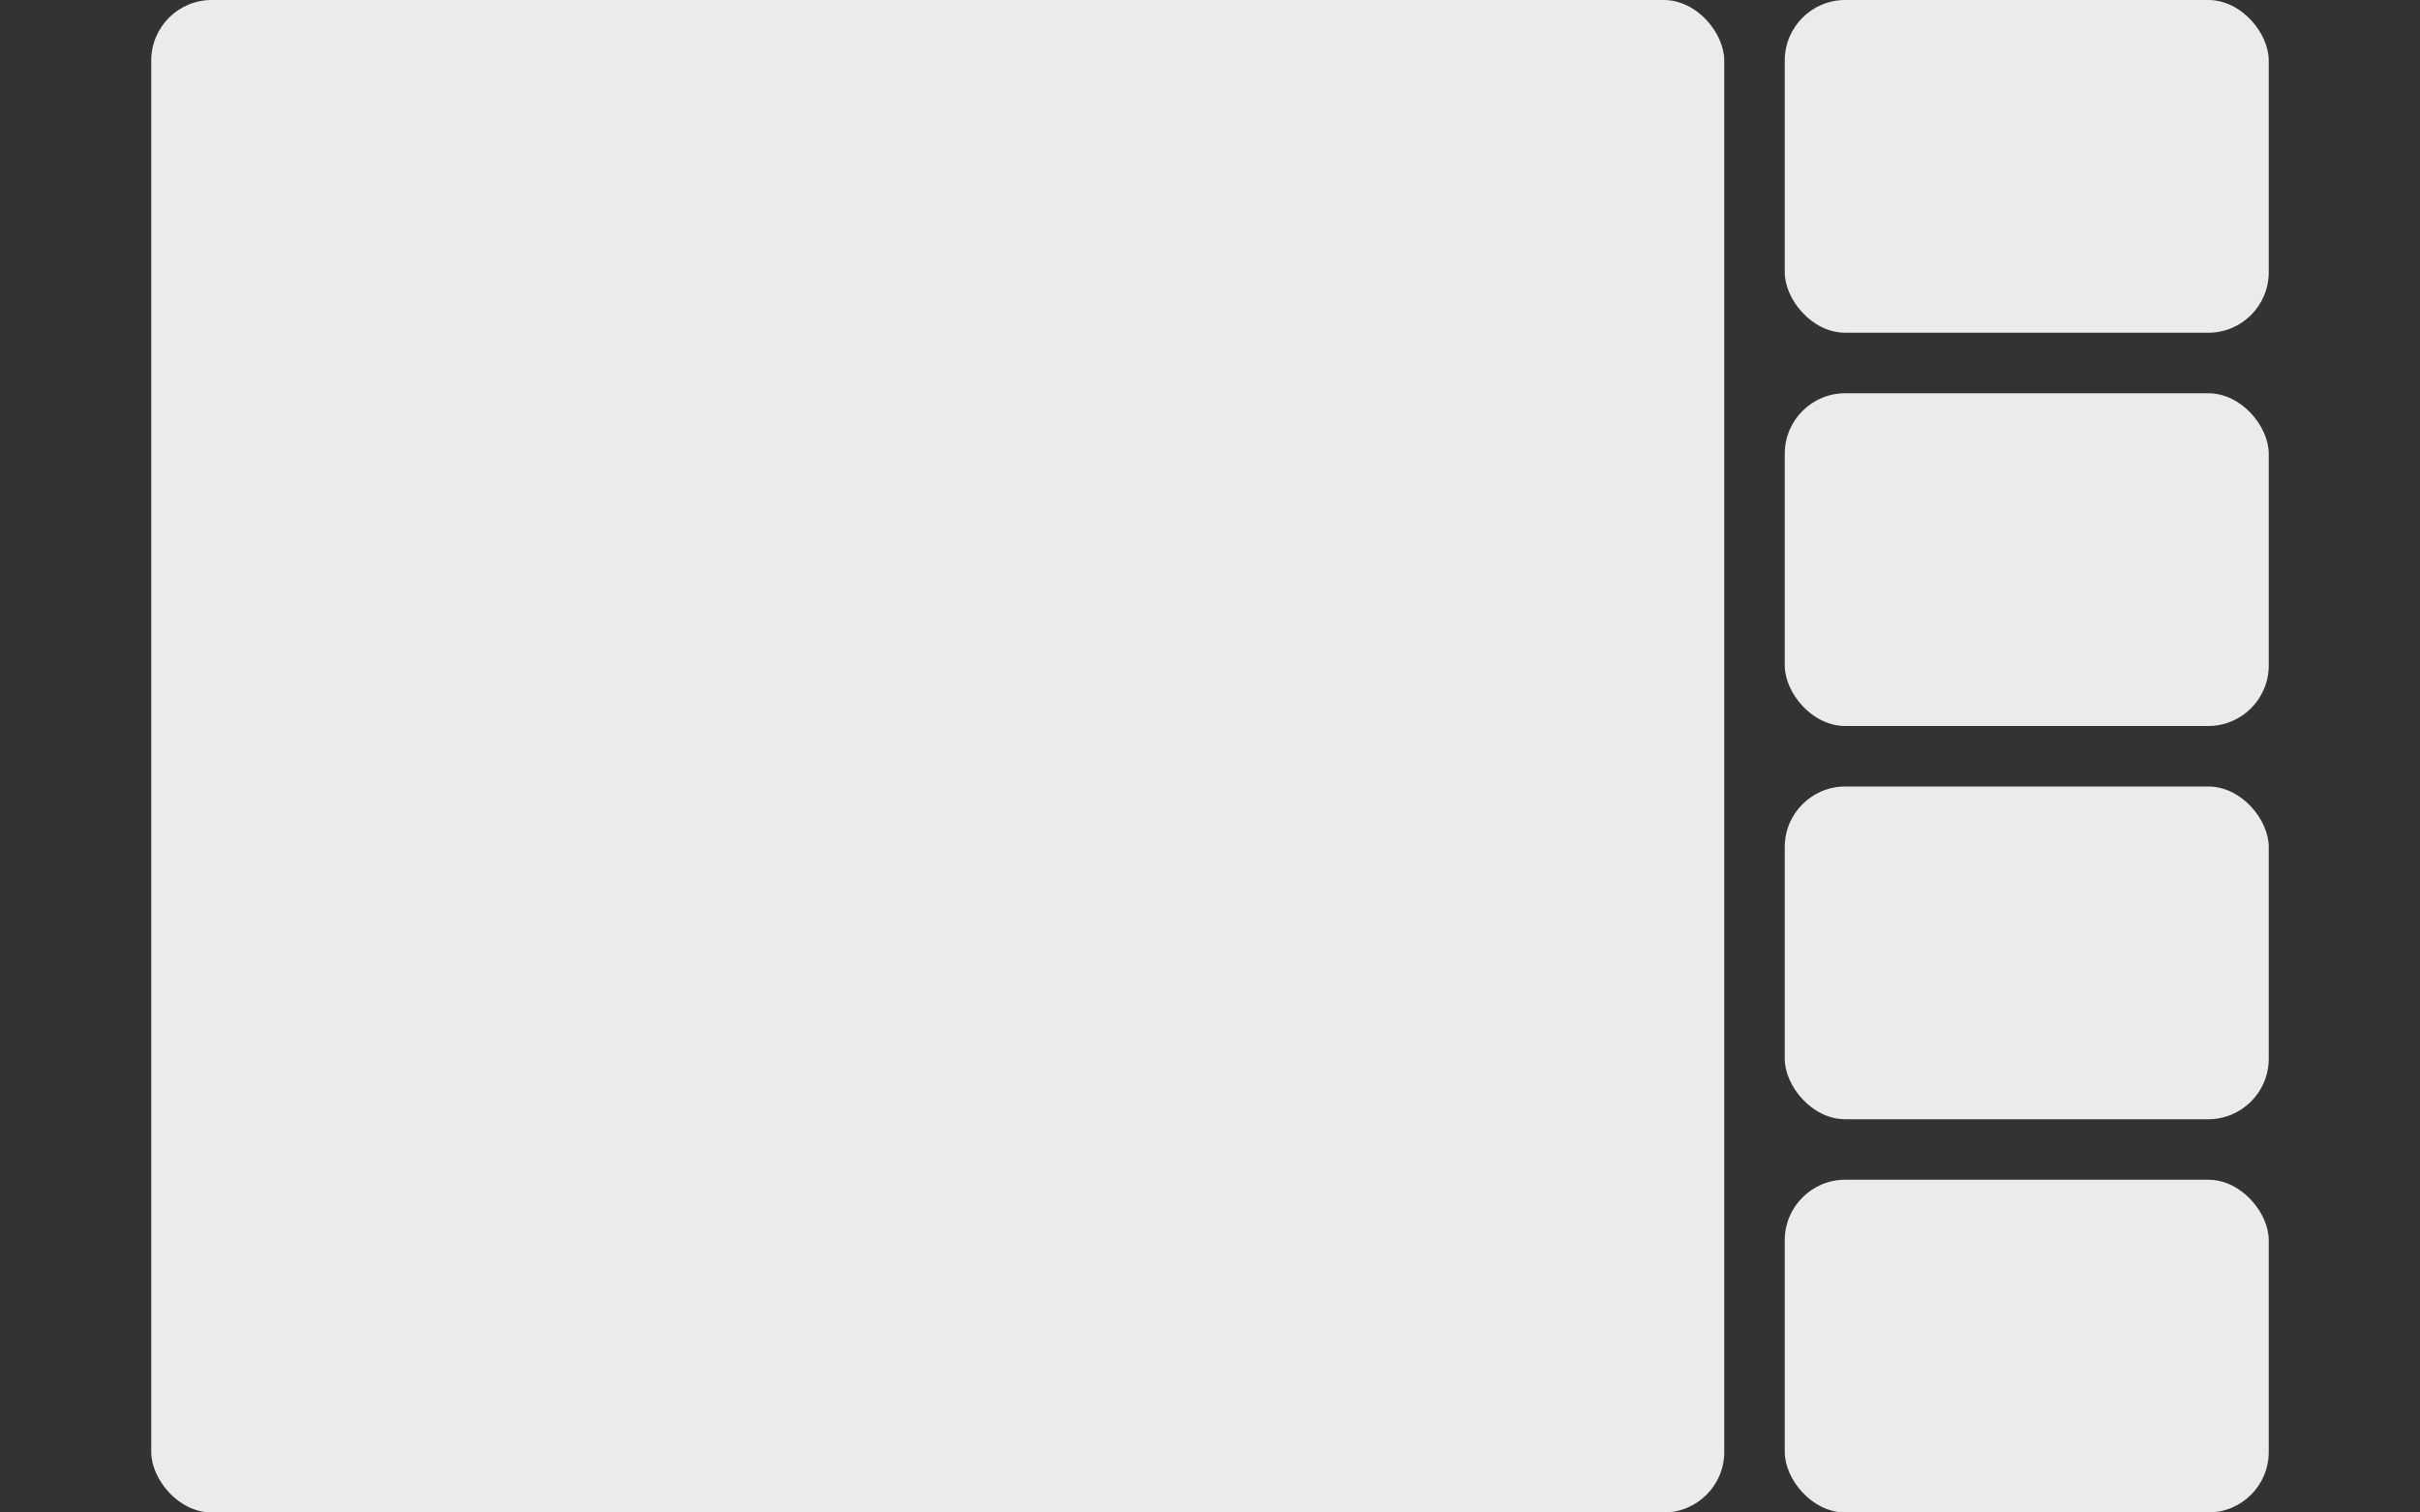 <svg width="80" height="50" viewBox="0 0 80 50" fill="none" xmlns="http://www.w3.org/2000/svg">
    <rect x="0" y="0" width="80" height="50" fill="#333333" stroke="none"/>
    <rect opacity="0.9" x="5" width="52" height="50" rx="2" fill="white"/>
    <rect opacity="0.9" x="59" width="16" height="11" rx="2" fill="white"/>
    <rect opacity="0.9" x="59" y="13" width="16" height="11" rx="2" fill="white"/>
    <rect opacity="0.9" x="59" y="26" width="16" height="11" rx="2" fill="white"/>
    <rect opacity="0.9" x="59" y="39" width="16" height="11" rx="2" fill="white"/>
</svg>
